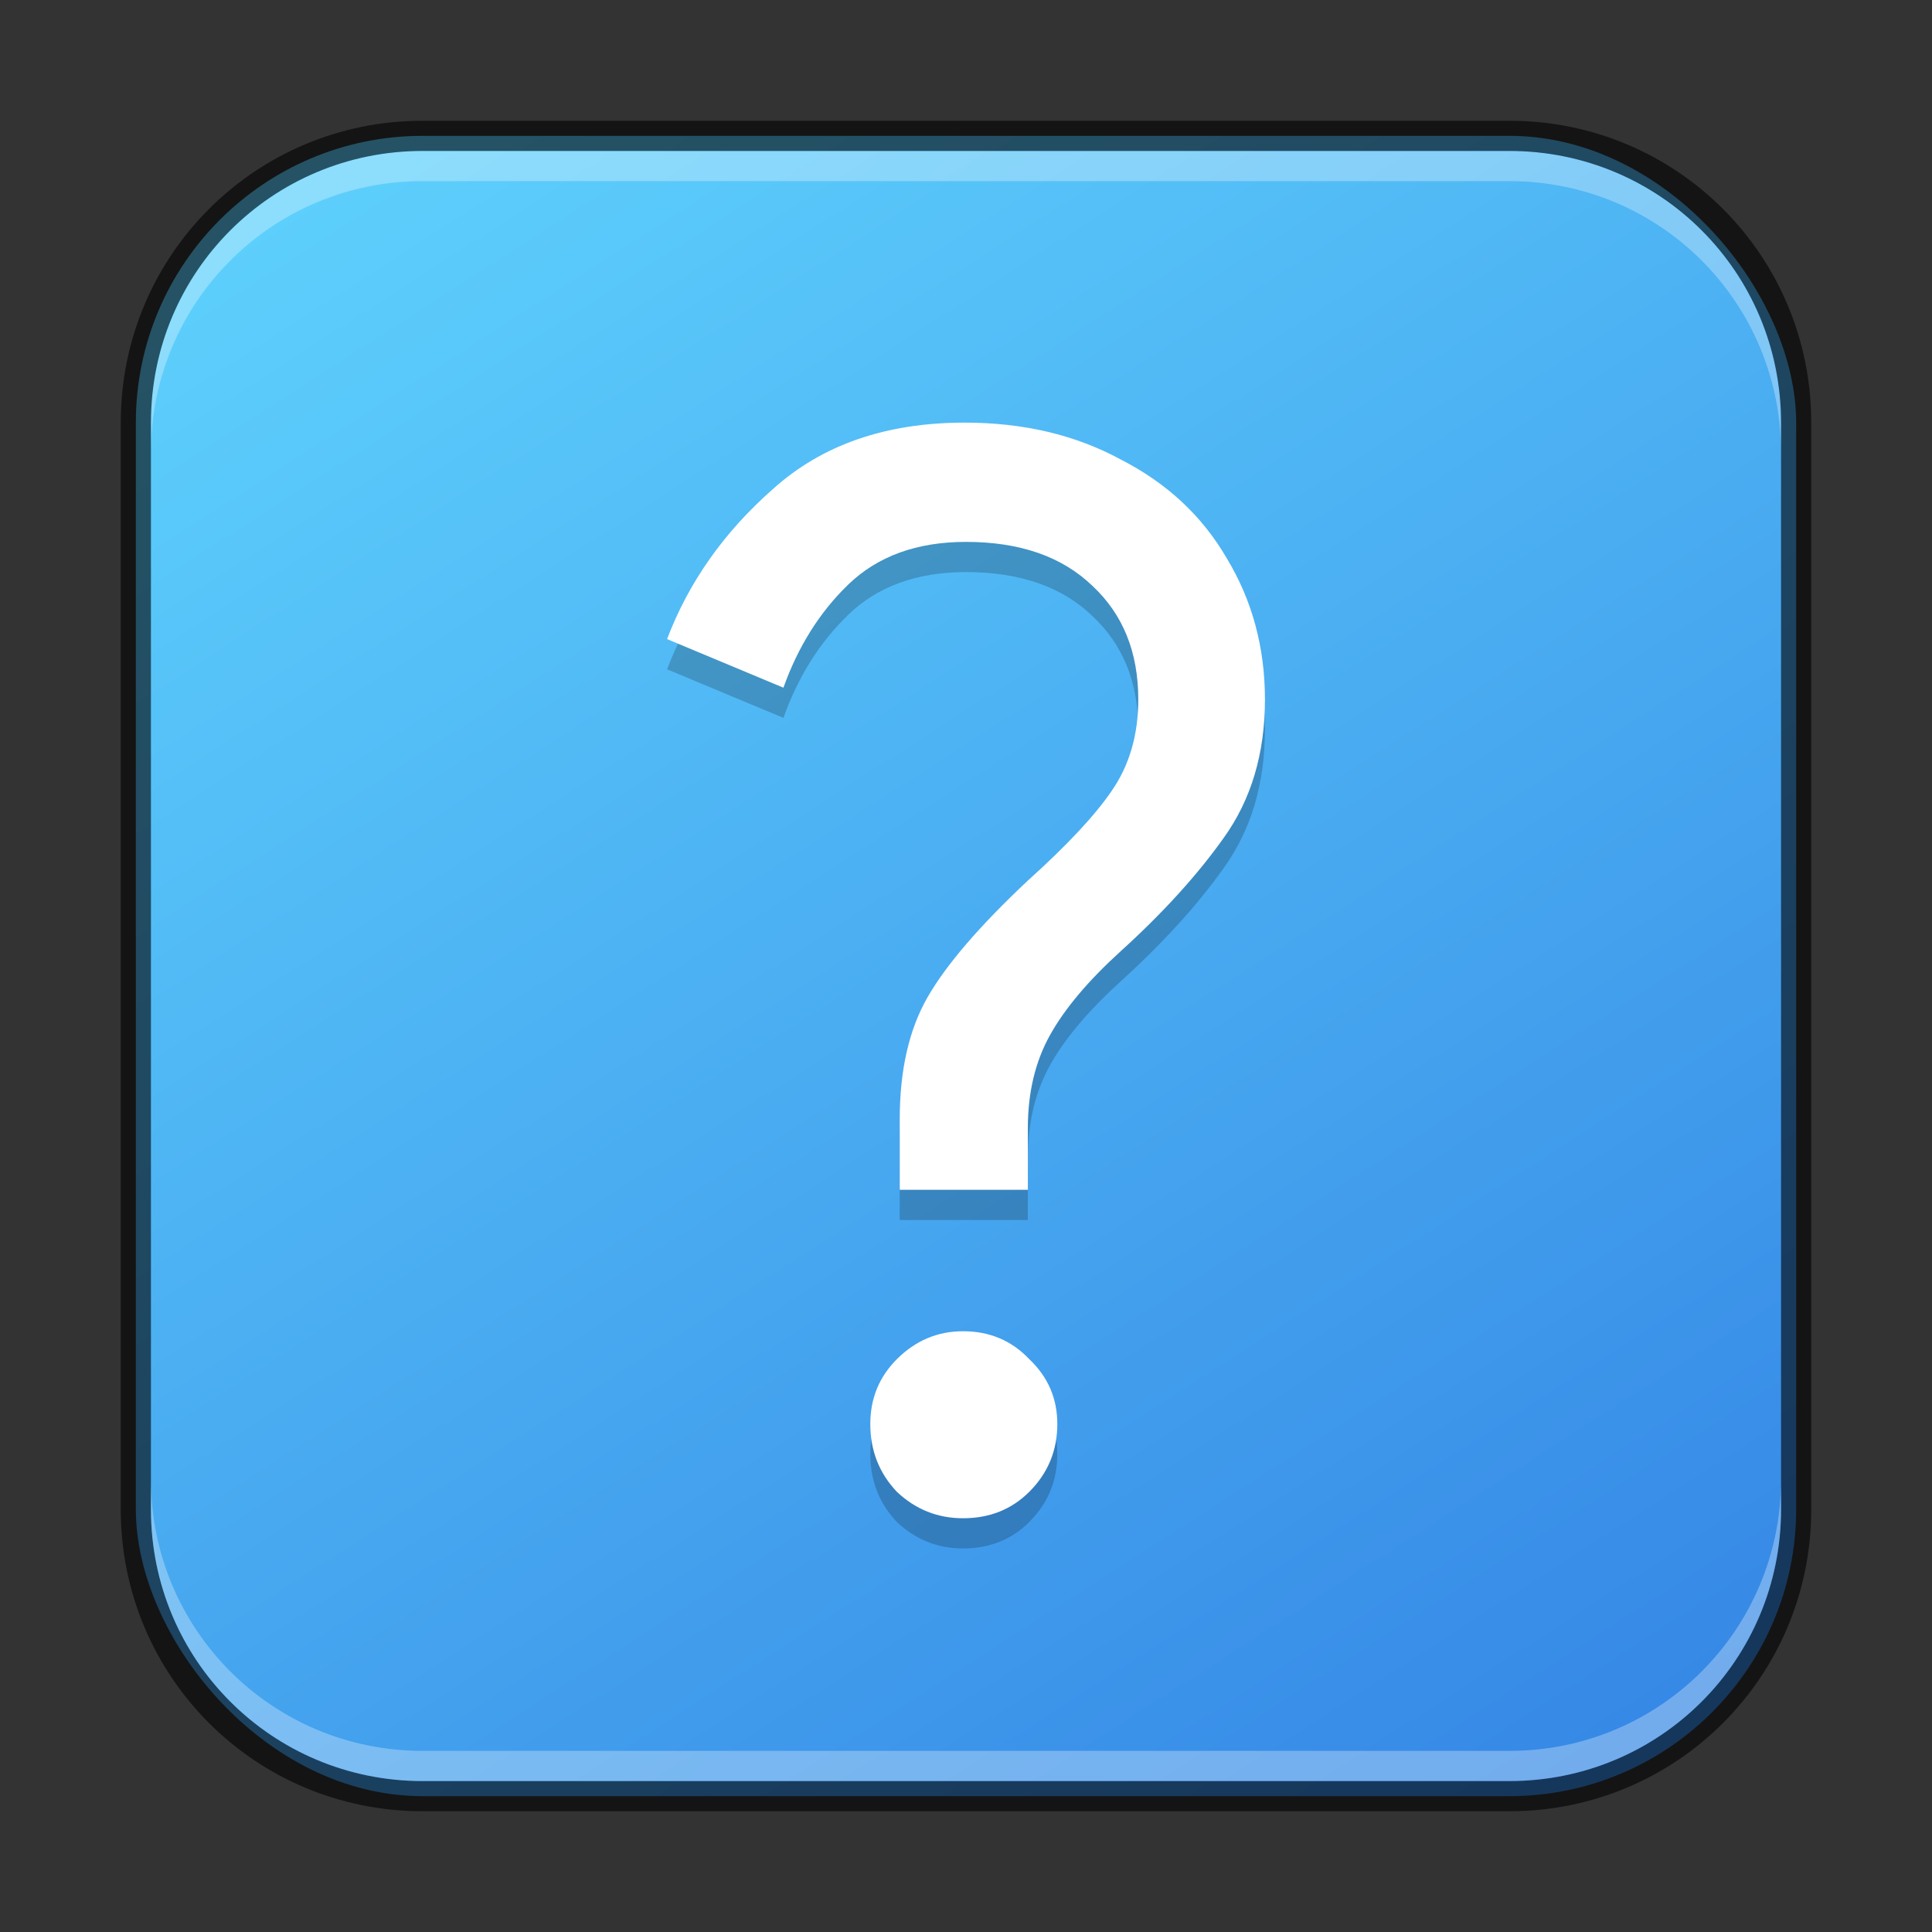 <?xml version="1.0" encoding="UTF-8" standalone="no"?>
<!-- Created with Inkscape (http://www.inkscape.org/) -->

<svg
   width="64"
   height="64"
   viewBox="0 0 64 64"
   version="1.1"
   id="svg5"
   sodipodi:docname="help-browser.svg"
   inkscape:version="1.2.1 (9c6d41e410, 2022-07-14)"
   xmlns:inkscape="http://www.inkscape.org/namespaces/inkscape"
   xmlns:sodipodi="http://sodipodi.sourceforge.net/DTD/sodipodi-0.dtd"
   xmlns:xlink="http://www.w3.org/1999/xlink"
   xmlns="http://www.w3.org/2000/svg"
   xmlns:svg="http://www.w3.org/2000/svg">
  <rect x="0" y="0" width="64" height="64" fill="#333333" stroke="none"/>
  <sodipodi:namedview
     id="namedview7"
     pagecolor="#ffffff"
     bordercolor="#666666"
     borderopacity="1.0"
     inkscape:showpageshadow="2"
     inkscape:pageopacity="0.0"
     inkscape:pagecheckerboard="0"
     inkscape:deskcolor="#d1d1d1"
     inkscape:document-units="px"
     showgrid="false"
     inkscape:zoom="10.00051"
     inkscape:cx="28.498547"
     inkscape:cy="35.048213"
     inkscape:window-width="1920"
     inkscape:window-height="1009"
     inkscape:window-x="0"
     inkscape:window-y="0"
     inkscape:window-maximized="1"
     inkscape:current-layer="svg5"
     showguides="false" />
  <defs
     id="defs2">
    <linearGradient
       inkscape:collect="always"
       id="linearGradient21236">
      <stop
         style="stop-color:#3689e6;stop-opacity:1;"
         offset="0"
         id="stop21232" />
      <stop
         style="stop-color:#5dcffc;stop-opacity:1;"
         offset="1"
         id="stop21234" />
    </linearGradient>
    <linearGradient
       inkscape:collect="always"
       xlink:href="#linearGradient21236"
       id="linearGradient3525"
       x1="50"
       y1="60"
       x2="14"
       y2="4"
       gradientUnits="userSpaceOnUse" />
  </defs>
  <rect
     style="fill:url(#linearGradient3525);fill-opacity:1;stroke:none"
     id="rect184"
     width="55"
     height="55"
     x="4.5"
     y="4.5"
     ry="9.5" />
  <path
     d="m 29.805,38.073 c 0,-1.626 0.309,-2.976 0.927,-4.049 0.618,-1.073 1.724,-2.358 3.317,-3.854 1.301,-1.171 2.228,-2.163 2.78,-2.976 0.585,-0.846 0.878,-1.854 0.878,-3.024 0,-1.561 -0.504,-2.813 -1.512,-3.756 -1.008,-0.976 -2.407,-1.463 -4.195,-1.463 -1.626,0 -2.927,0.472 -3.902,1.415 -0.943,0.911 -1.659,2.049 -2.146,3.415 L 22.098,22.171 c 0.715,-1.886 1.886,-3.545 3.512,-4.976 1.626,-1.463 3.74,-2.195 6.341,-2.195 1.951,0 3.675,0.407 5.171,1.22 1.528,0.78 2.699,1.87 3.512,3.268 0.846,1.398 1.268,2.959 1.268,4.683 0,1.789 -0.455,3.317 -1.366,4.585 -0.878,1.236 -2.016,2.488 -3.415,3.756 -1.073,0.976 -1.854,1.902 -2.341,2.78 -0.488,0.878 -0.732,1.902 -0.732,3.073 v 2.049 h -4.244 z m 2.098,13.221 c -0.846,0 -1.577,-0.293 -2.195,-0.878 -0.585,-0.618 -0.878,-1.366 -0.878,-2.244 0,-0.846 0.293,-1.561 0.878,-2.146 0.618,-0.618 1.35,-0.927 2.195,-0.927 0.878,0 1.61,0.309 2.195,0.927 0.618,0.585 0.927,1.301 0.927,2.146 0,0.878 -0.309,1.626 -0.927,2.244 -0.585,0.585 -1.317,0.878 -2.195,0.878 z"
     style="font-size:7.82px;line-height:1.25;font-family:'Google Sans';-inkscape-font-specification:'Google Sans';opacity:0.2;fill:#000000;fill-opacity:1;stroke-width:1.22"
     id="path1273"
     sodipodi:nodetypes="ssccscsccccsccsccssccsscssscsss" />
  <path
     d="m 29.805,37.073 c 0,-1.626 0.309,-2.976 0.927,-4.049 0.618,-1.073 1.724,-2.358 3.317,-3.854 1.301,-1.171 2.228,-2.163 2.78,-2.976 0.585,-0.846 0.878,-1.854 0.878,-3.024 0,-1.561 -0.504,-2.813 -1.512,-3.756 -1.008,-0.976 -2.407,-1.463 -4.195,-1.463 -1.626,0 -2.927,0.472 -3.902,1.415 -0.943,0.911 -1.659,2.049 -2.146,3.415 L 22.098,21.171 c 0.715,-1.886 1.886,-3.545 3.512,-4.976 C 27.236,14.732 29.35,14 31.952,14 c 1.951,0 3.675,0.407 5.171,1.22 1.528,0.78 2.699,1.87 3.512,3.268 0.846,1.398 1.268,2.959 1.268,4.683 0,1.789 -0.455,3.317 -1.366,4.585 -0.878,1.236 -2.016,2.488 -3.415,3.756 -1.073,0.976 -1.854,1.902 -2.341,2.78 -0.488,0.878 -0.732,1.902 -0.732,3.073 v 2.049 h -4.244 z m 2.098,13.221 c -0.846,0 -1.577,-0.293 -2.195,-0.878 -0.585,-0.618 -0.878,-1.366 -0.878,-2.244 0,-0.846 0.293,-1.561 0.878,-2.146 0.618,-0.618 1.35,-0.927 2.195,-0.927 0.878,0 1.61,0.309 2.195,0.927 0.618,0.585 0.927,1.301 0.927,2.146 0,0.878 -0.309,1.626 -0.927,2.244 -0.585,0.585 -1.317,0.878 -2.195,0.878 z"
     style="font-size:7.82px;line-height:1.25;font-family:'Google Sans';-inkscape-font-specification:'Google Sans';fill:#ffffff;fill-opacity:1;stroke-width:1.22"
     id="path14687"
     sodipodi:nodetypes="ssccscsccccsccsccssccsscssscsss" />
  <path
     id="rect2630"
     style="opacity:0.3;fill:#ffffff;fill-opacity:1"
     d="M 14,5 C 9.014,5 5,9.014 5,14 v 1 C 5,10.014 9.014,6 14,6 h 36 c 4.986,0 9,4.014 9,9 V 14 C 59,9.014 54.986,5 50,5 Z" />
  <path
     id="rect899"
     style="fill:#000000;stroke:none;opacity:0.6"
     d="M 14,4 C 8.46,4 4,8.46 4,14 v 36 c 0,5.54 4.46,10 10,10 h 36 c 5.54,0 10,-4.46 10,-10 V 14 C 60,8.46 55.54,4 50,4 Z m 0,1 h 36 c 4.986,0 9,4.014 9,9 v 36 c 0,4.986 -4.014,9 -9,9 H 14 C 9.014,59 5,54.986 5,50 V 14 C 5,9.014 9.014,5 14,5 Z" />
  <path
     id="rect398"
     style="opacity:0.3;fill:#ffffff"
     d="M 5 49 L 5 50 C 5 54.986 9.014 59 14 59 L 50 59 C 54.986 59 59 54.986 59 50 L 59 49 C 59 53.986 54.986 58 50 58 L 14 58 C 9.014 58 5 53.986 5 49 z " />
</svg>
